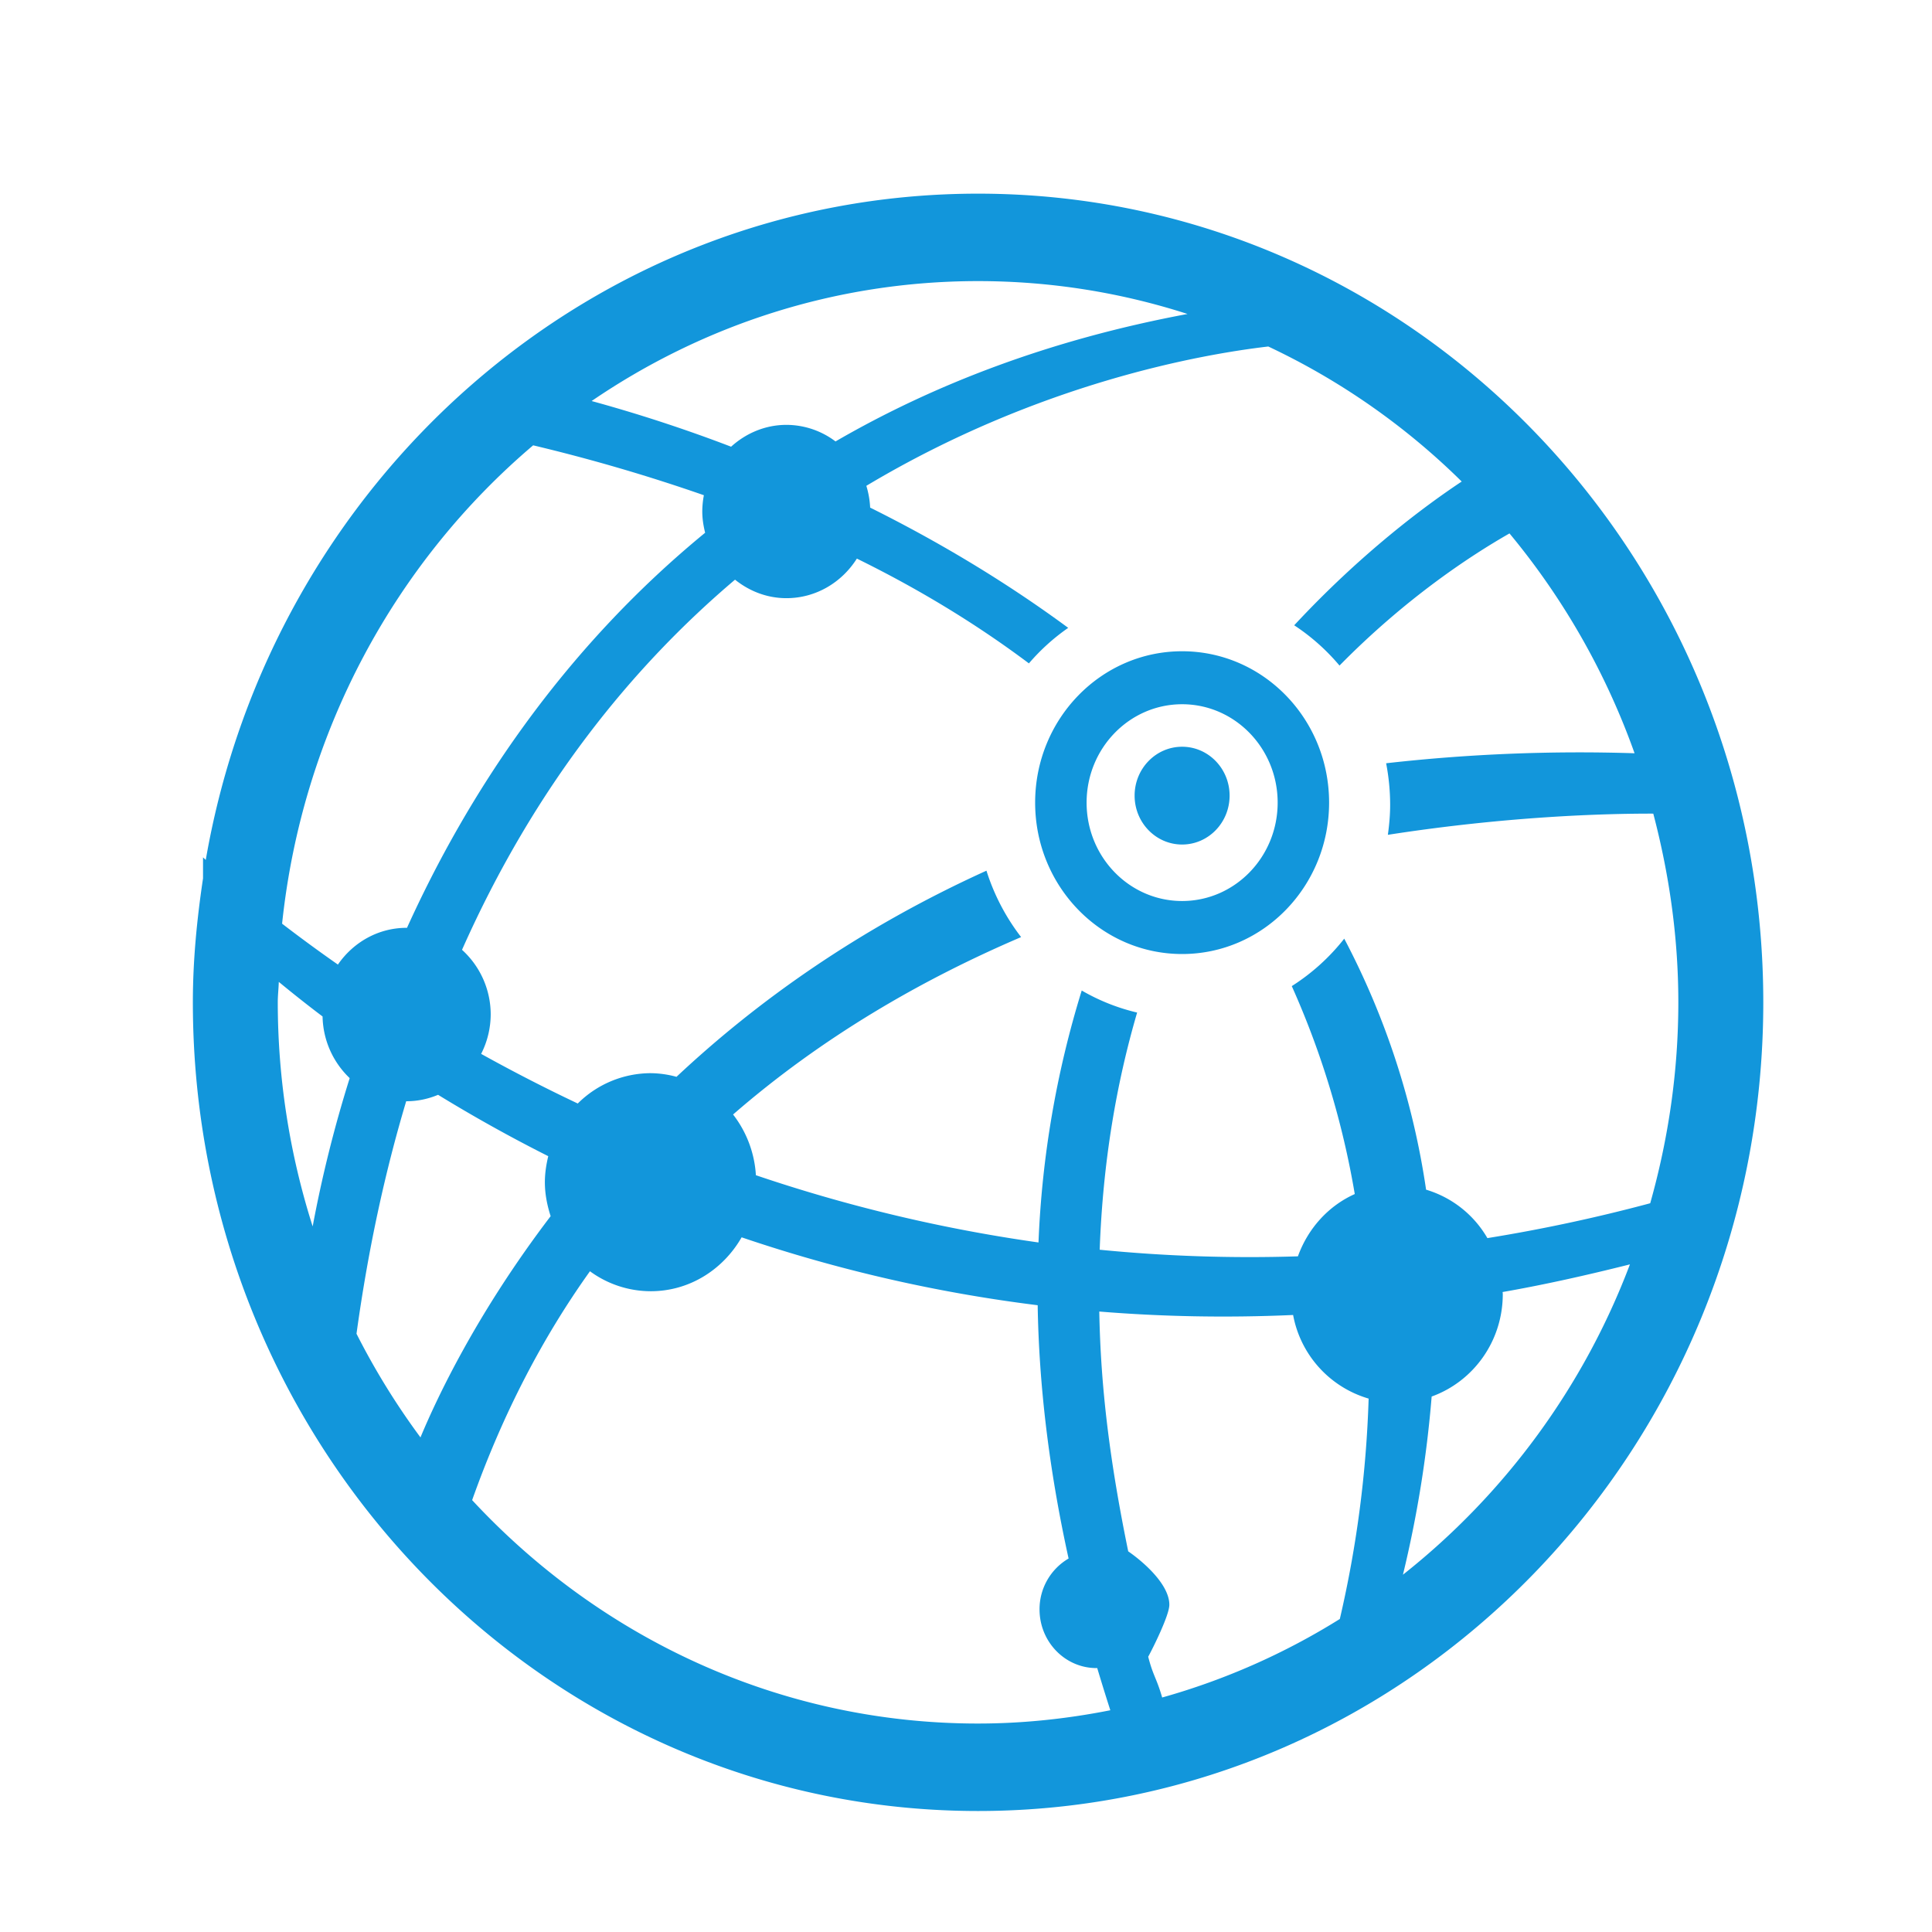 <!--Scalable Vector Graphic-->
<svg 
    t="1735730633723" 
    class="icon" 
    viewBox="0 0 1024 1024" 
    version="1.1" 
    xmlns="http://www.w3.org/2000/svg" 
    p-id="4328" 
    width="200" 
    height="200"
>
    <path 
        d="M626.547 395.789c-13.901 0-25.178 11.597-25.178 25.907s11.277 25.92 25.178 25.92 25.165-11.61 25.165-25.92-11.264-25.907-25.165-25.907z m-108.16-293.146c-204.8 0-374.669 152.486-409.331 353.139l-1.446-1.357v11.123c-3.213 21.478-5.389 43.302-5.389 65.715 0 236.71 186.33 428.608 416.179 428.608s416.179-191.898 416.179-428.608C934.566 294.528 748.237 102.643 518.387 102.643z m0 46.349c38.682 0 75.968 6.118 111.027 17.421-72.858 13.594-134.49 37.363-186.573 67.558a43.29 43.29 0 0 0-26.022-8.781c-11.29 0-21.478 4.467-29.325 11.571a794.138 794.138 0 0 0-73.92-24.205c58.714-40.09 129.075-63.565 204.813-63.565zM165.722 650.022a391.808 391.808 0 0 1-18.496-118.771c0-3.661 0.435-7.206 0.538-10.829 6.938 5.709 14.541 11.789 23.206 18.33a46.285 46.285 0 0 0 14.374 32.678 676.352 676.352 0 0 0-19.622 78.592z m13.376-138.778a803.699 803.699 0 0 1-29.581-21.67c10.726-101.862 60.224-191.731 133.069-253.542a930.88 930.88 0 0 1 90.483 26.445 46.72 46.72 0 0 0-0.845 8.627c0 3.917 0.614 7.642 1.51 11.264-76.634 62.861-126.362 139.571-158.029 209.421l-0.243-0.026c-15.04 0.013-28.275 7.731-36.365 19.482z m43.763 250.611a383.872 383.872 0 0 1-33.907-54.938c6.17-44.8 15.117-85.76 26.342-123.251l0.179 0.013c5.914 0 11.546-1.242 16.717-3.405a800.307 800.307 0 0 0 58.394 32.525c-1.062 4.442-1.792 9.011-1.792 13.798 0 6.323 1.229 12.301 3.059 17.997-39.104 51.328-60.211 96.166-68.992 117.261z m295.526 151.654c-105.536 0-200.563-45.594-268.147-118.413 16.294-45.862 37.402-86.272 62.451-121.306a54.592 54.592 0 0 0 32.218 10.586c20.595 0 38.4-11.546 48.166-28.57a791.322 791.322 0 0 0 156.915 35.994c0.666 41.536 5.811 86.285 16.384 134.246a31.13 31.13 0 0 0-15.398 26.957c0 17.19 13.53 31.117 30.195 31.117 0.128 0 0.256-0.038 0.371-0.038 2.214 7.398 4.531 14.861 6.95 22.387-22.72 4.493-46.118 7.04-70.106 7.04z m191.744-55.411a363.11 363.11 0 0 1-94.157 41.613c-3.085-10.65-4.762-11.29-7.398-21.606 2.47-4.518 11.2-22.003 11.2-27.546 0-10.778-13.709-22.733-21.798-28.314-9.754-47.603-14.605-86.656-15.334-127.104 32.768 2.675 67.034 3.418 102.733 1.83a56.998 56.998 0 0 0 40.026 44.314 595.558 595.558 0 0 1-15.27 116.813z m33.459-23.475a610.509 610.509 0 0 0 15.219-94.438c21.901-7.872 37.696-29.107 37.696-54.336 0-0.358-0.09-0.704-0.09-1.05 22.003-3.84 44.595-8.909 67.482-14.656a381.824 381.824 0 0 1-120.307 164.48z m44.762-178.394a56.026 56.026 0 0 0-32.499-25.677 414.093 414.093 0 0 0-43.379-133.043 111.194 111.194 0 0 1-27.802 25.152 455.949 455.949 0 0 1 33.382 110.208c-13.952 6.246-24.806 18.227-30.131 33.011a809.178 809.178 0 0 1-105.062-3.494c1.69-46.797 8.947-88.499 19.84-125.709a107.187 107.187 0 0 1-29.363-11.686 521.907 521.907 0 0 0-22.912 133.542A824.96 824.96 0 0 1 400.64 622.886a58.163 58.163 0 0 0-12.096-32.179c47.002-40.858 99.597-71.322 152.666-94.029a113.318 113.318 0 0 1-18.368-35.2c-67.661 30.682-121.818 69.402-164.288 109.261a53.555 53.555 0 0 0-13.658-1.933 54.963 54.963 0 0 0-38.669 16.077 886.259 886.259 0 0 1-51.213-26.304 46.477 46.477 0 0 0 5.069-20.851 46.234 46.234 0 0 0-15.206-34.304c38.502-86.63 90.138-149.978 144.704-196.186 7.552 6.054 16.922 9.805 27.226 9.805 15.667 0 29.389-8.371 37.35-20.979 34.458 16.934 64.627 35.622 91.187 55.539a110.605 110.605 0 0 1 20.826-18.829c-34.906-25.728-70.938-46.81-104.973-63.731a46.426 46.426 0 0 0-2.022-11.546c91.789-54.874 178.816-69.862 213.043-73.843a370.79 370.79 0 0 1 102.515 71.565c-19.443 12.915-53.171 37.901-88.781 76.198a110.822 110.822 0 0 1 24.013 21.35c35.149-35.738 69.286-58.163 90.099-70.042a384.064 384.064 0 0 1 66.291 116.518 911.782 911.782 0 0 0-131.674 5.299c1.37 7.142 2.125 14.528 2.125 22.093 0 5.389-0.499 10.65-1.203 15.834 63.539-9.869 115.085-11.29 140.672-11.226 8.384 31.923 13.274 65.331 13.274 100.006 0 37.005-5.376 72.666-14.899 106.496a866.688 866.688 0 0 1-86.298 18.483zM626.547 345.178c-43.021 0-77.901 35.917-77.901 80.23s34.88 80.243 77.901 80.243 77.901-35.93 77.901-80.243-34.867-80.23-77.901-80.23z m0 132.378c-27.968 0-50.624-23.347-50.624-52.147 0-28.787 22.669-52.147 50.624-52.147s50.637 23.36 50.637 52.147c0 28.787-22.669 52.147-50.637 52.147z"
        fill="#1296db" 
        p-id="4329"
    ></path>
</svg>
